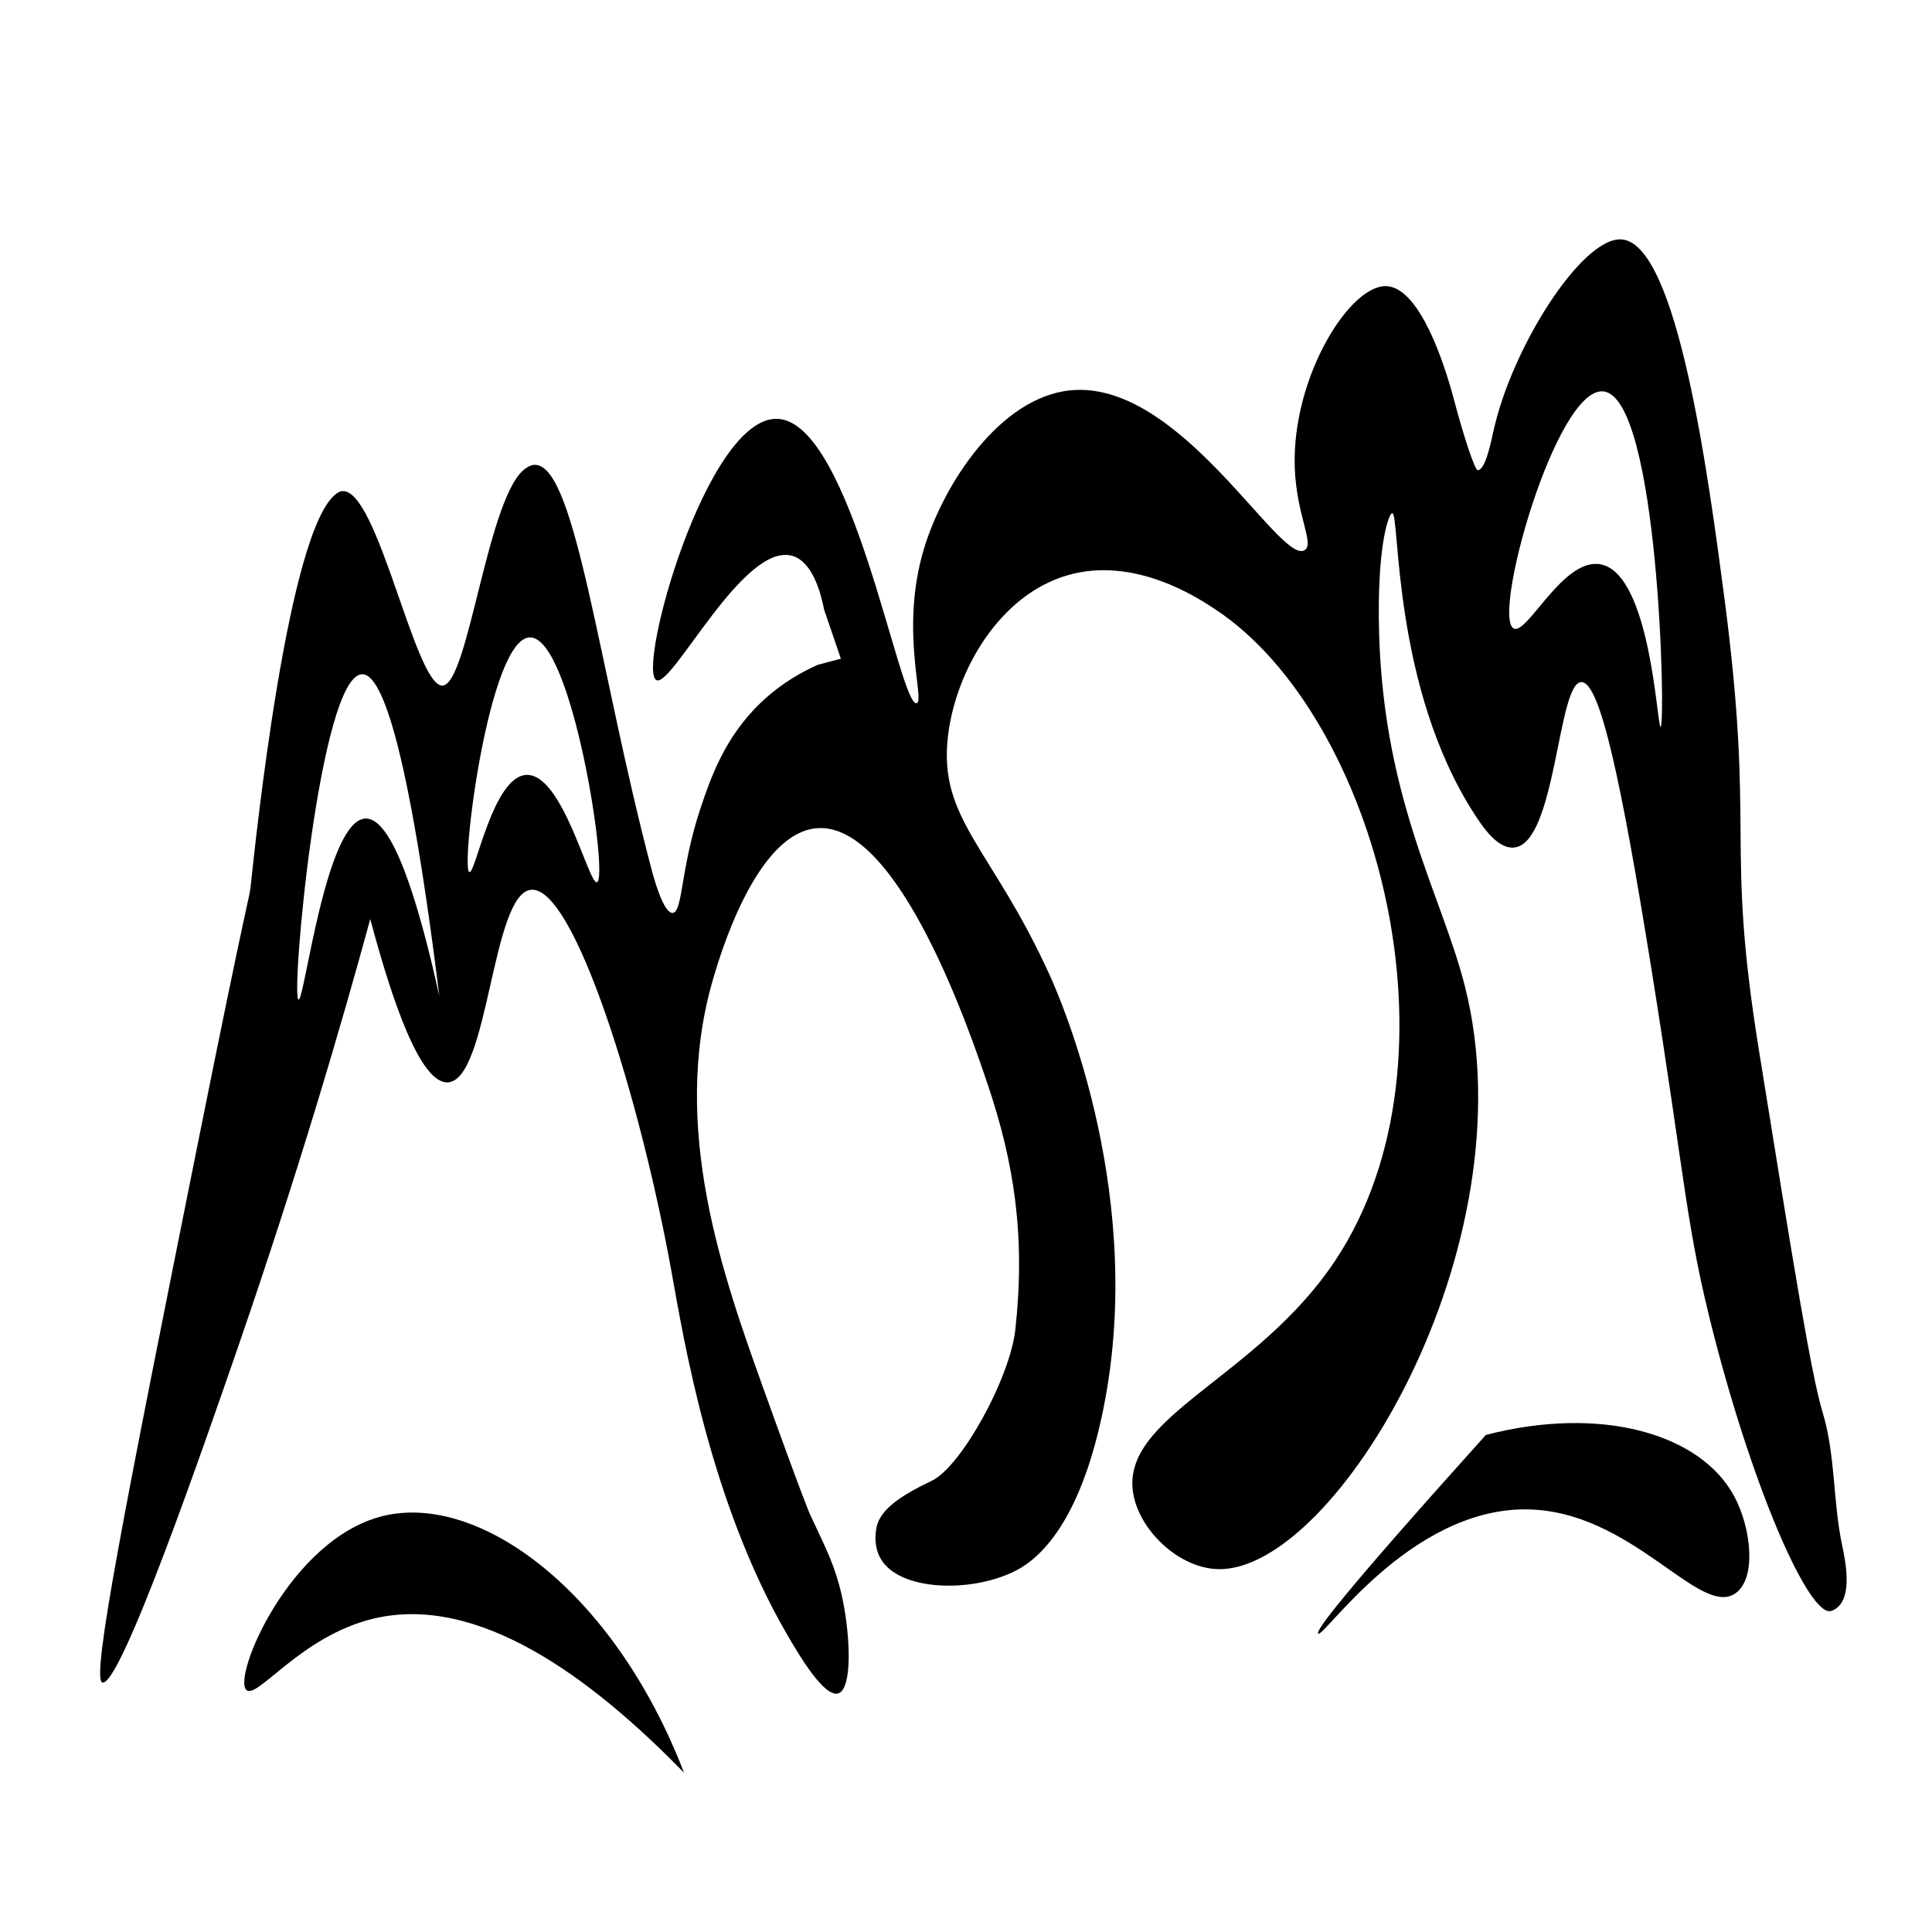 <?xml version="1.0" encoding="utf-8"?>
<!-- Generator: Adobe Illustrator 23.0.3, SVG Export Plug-In . SVG Version: 6.00 Build 0)  -->
<svg version="1.1" id="Calque_1" xmlns="http://www.w3.org/2000/svg" xmlns:xlink="http://www.w3.org/1999/xlink" x="0px" y="0px"
	 viewBox="0 0 128 128" style="enable-background:new 0 0 128 128;" xml:space="preserve">
<g transform="translate(0,161) scale(0.1,-0.1)">
	<path d="M1074.1,1451.4c-26,1.4-72.5-71.4-84.7-127.2c-1.5-6.6-5.2-25.7-10.4-25.7c-1.8,0-8.9,21-15.7,46.7
		c-6.8,25.7-22.5,72.1-43.3,75.1c-24.5,3.5-64.2-59.5-62.2-119.9c1.1-31.7,13.1-50.5,6.7-54.8c-16.2-10.9-82.2,113.1-155.3,105.8
		c-46.9-4.7-84.1-62.2-97-104.8c-16.3-53.8,0.9-101.1-4.9-102.5c-11.3-2.8-42.8,186.2-92.1,188.4c-47.1,2.1-93.5-166.6-80.3-173.1
		c10.4-5.1,57.7,91.8,90.1,82.3c13-3.8,18.6-23.4,21-35.6l11.1-32.5l-15.4-4.1c-9.4-4.2-23.7-11.7-37.6-25
		c-24.1-23-33.4-50.3-40.1-70.3c-13.3-40.1-11.6-68.5-18.3-69c-6.2-0.5-12.8,23.9-14.3,29.8c-34.7,132-49.8,264.8-76.3,267
		c-1.8,0.2-3.6-0.2-6.4-2c-25.5-16.3-38-142.3-55.3-144.2c-18.1-2-43.1,131.5-66.8,128.8c-0.7-0.1-1.8-0.3-3.5-1.5
		c-32.4-22.5-54-232.3-56.9-259c-1.2-11.5,0.4,5.6-36.5-178.5c-46.5-232-69.6-348.1-61.9-350.3c11.9-3.4,67.8,158.3,89.5,221.1
		c40.8,118.2,69.6,217.1,88,284.7c14.3-53.6,33.1-109.3,51.5-108.2c27.1,1.7,28.9,125.6,55.2,127.6c28.3,2.2,71.7-136.9,92.6-251.4
		c8.1-44.6,25.3-153.4,77.2-242.6c7.4-12.7,24.3-41.4,33.6-38.4c9.3,3,8,37,3,61.5c-4.7,23.2-12.4,36.8-21.8,57.2
		c0,0-4.3,9.4-30.8,83.2c-26.7,74.5-61.9,172.7-33.6,270.5c4.1,14.2,28.3,97.8,69.2,100.8c54.4,4,102.1-137.5,113-169.8
		c17.4-51.6,25.1-100.2,18.3-162.3c-3.6-32.5-35.8-90.6-55.1-100.1c-22-10.5-33.2-18.9-36.5-29.4c-0.2-0.6-3.5-12.6,2.5-22.6
		c12.4-21,58.8-22.6,88.2-8.3c10.4,5.1,40.7,22.9,57.9,101.6c31.6,143.9-27.1,277.7-34,293c-38.6,85.2-74.3,103.8-67.6,159.3
		c5.2,42.8,33.9,93.3,79.6,106.3c43.9,12.5,85.7-14.8,97.9-23c105.8-70.2,167.8-297.3,79.2-430.9c-52.3-78.9-142.8-103.4-134-154.7
		c4.3-24.9,30.8-49.6,56.5-50c77.5-1.4,207,213.9,163.2,386.3c-15.8,62.2-56.1,126.8-57,244.4c-0.4,50.3,6.8,68.9,8.9,68.9
		c5.2-0.1-0.4-115.3,55-200.2c6.4-9.9,15.7-22.4,25.8-21.3c27.8,2.9,28.7,109,44.4,109.6c12.5,0.5,26.5-65.9,46.1-187.5
		c23.5-146.1,23.1-173.2,42.2-246.8c27.1-104.4,62.7-184,76.9-181.2c1.1,0.2,2.7,1,3.9,1.9c11.1,8.1,5.6,32.9,3.7,42
		c-6.1,29-4.3,59.6-12.9,87.9c-7.7,25.7-19.2,97.1-42.2,240c-22.6,140.3-2.1,140.8-22.9,299.9
		C1132.1,1292,1111.6,1449.4,1074.1,1451.4z M1062.2,1350.7c36.9-3.5,41.5-221.8,38-222.3c-2.4-0.3-6.5,101.3-39.7,107.7
		c-24.8,4.8-48.6-46.9-57.6-42.5C988.1,1201,1030.9,1353.7,1062.2,1350.7z M351.1,1187.7c28.1,0.4,52.4-159.9,44.4-162.2
		c-5.5-1.6-22.7,72.1-46.7,71.1c-22.2-0.9-33.7-65.5-37.8-64.4C304.9,1033.7,323.7,1187.3,351.1,1187.7z M291.1,949.9
		c-14.2,64.3-31.2,118.3-48.9,117.8c-26.3-0.8-40.4-120.7-44.4-120c-5.4,1,14,215.3,42.2,215.6
		C249.4,1163.4,267.6,1139.5,291.1,949.9z"/>
	<path d="M873.3,527.7c3.5-3.3,60.2,82.4,137.2,82.3c70.5-0.1,115.4-72.3,139.3-55.6c14,9.8,10.6,43.1-0.9,64.4
		c-22.6,41.7-88.7,60.2-164.5,40.5C888.7,552.9,871.5,529.5,873.3,527.7z"/>
	<path d="M253.3,605.5c-61.4-15.4-99.6-106.7-90-115.2c7.1-6.3,36.3,35.9,84.1,47.3c69.2,16.6,144.2-38.8,205.8-102.1
		C406.6,556.5,316.9,621.5,253.3,605.5z"/>
</g>
</svg>
